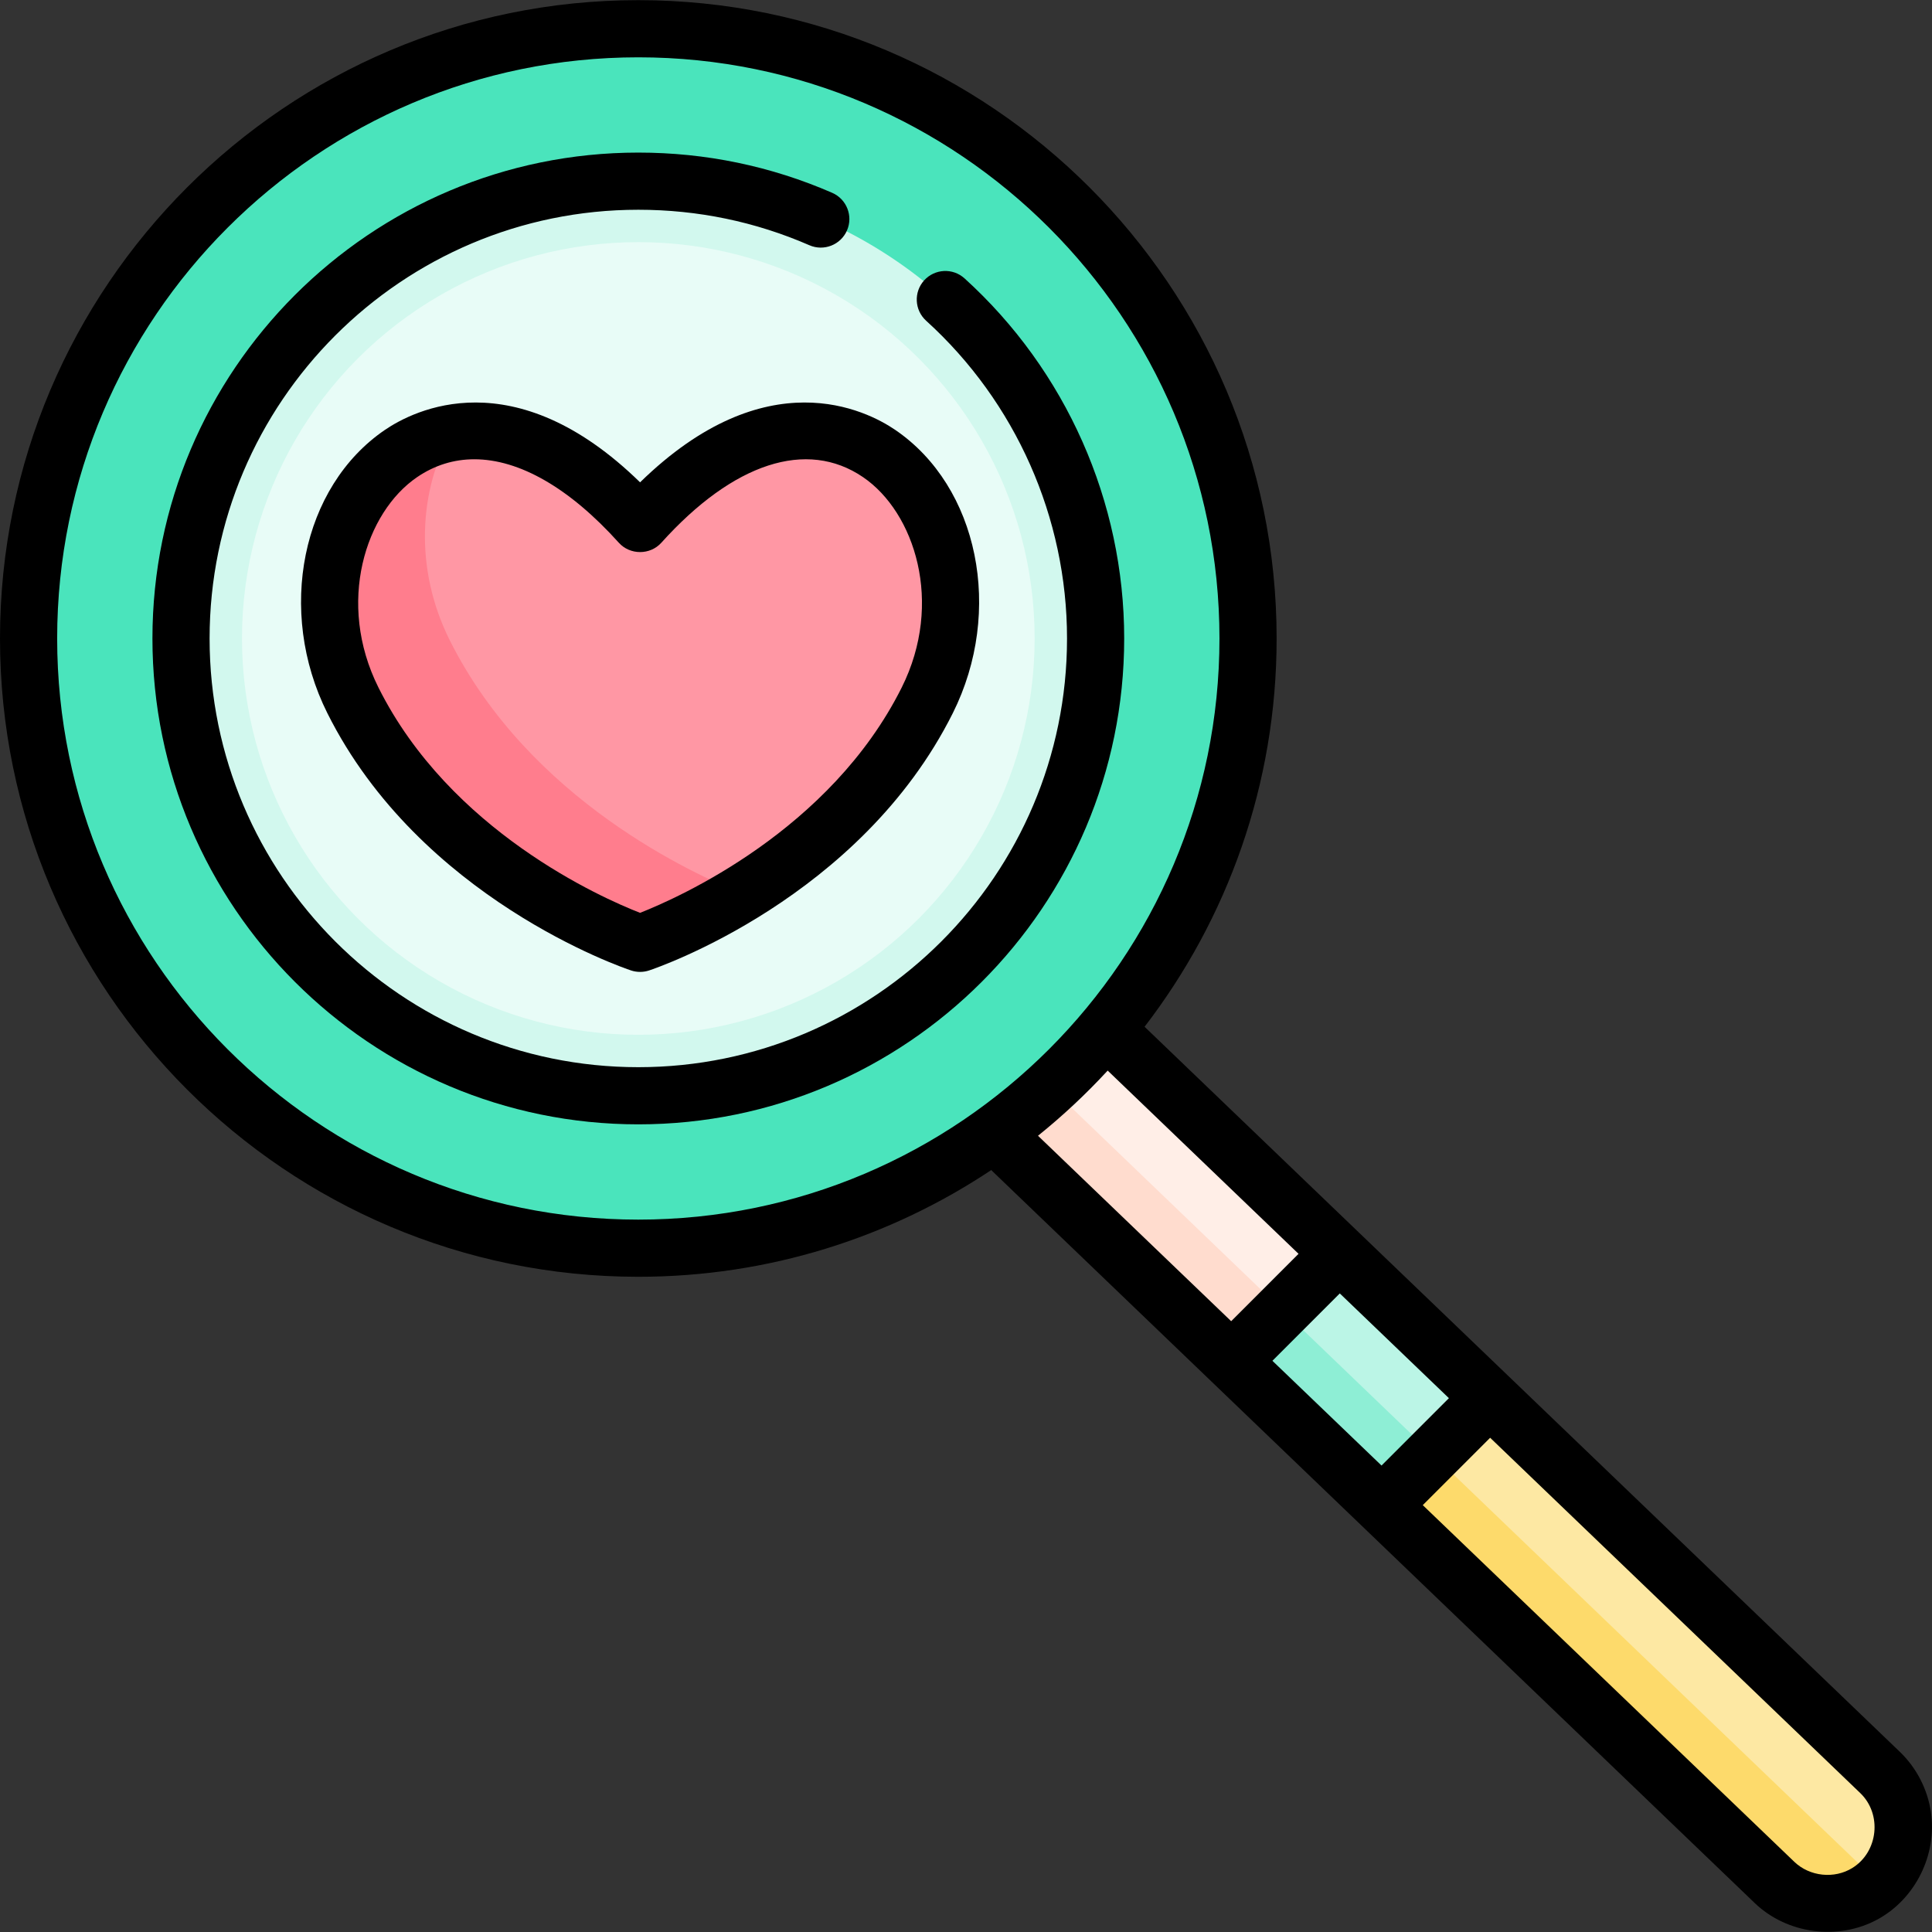 <?xml version="1.0" encoding="iso-8859-1"?>
<!-- Generator: Adobe Illustrator 19.0.0, SVG Export Plug-In . SVG Version: 6.00 Build 0)  -->
<svg version="1.1" id="Capa_1" xmlns="http://www.w3.org/2000/svg" xmlns:xlink="http://www.w3.org/1999/xlink" x="0px" y="0px"
	 viewBox="0 0 512 512" style="enable-background:new 0 0 512 512;" xml:space="preserve">
<rect x="0" y="0" width="512" height="512" fill="#333333" stroke="none"/>
<path style="fill:#FFEEE7;" d="M498.239,469.721L296.257,275.819c-8.047-7.726-20.833-7.465-28.558,0.583
	c-7.725,8.047-7.464,20.833,0.583,28.558l201.982,193.902c6.582,6.319,16.917,7.412,24.665,2.58
	c5.064-3.157,8.509-8.576,9.324-14.477C505.126,480.642,502.842,474.14,498.239,469.721z"/>
<path style="fill:#FFDCCE;" d="M266.976,277.234c-6.954,8.074-6.475,20.259,1.305,27.726l55.694,53.467l13.496-13.496
	L266.976,277.234z"/>
<path style="fill:#FDE8A3;" d="M498.239,469.721l-103.442-99.304l-28.57,28.57l104.037,99.875c6.582,6.319,16.917,7.412,24.665,2.58
	c5.064-3.157,8.509-8.576,9.324-14.477C505.126,480.642,502.842,474.14,498.239,469.721z"/>
<path style="fill:#FDDA6B;" d="M379.03,384.838l-13.491,13.491l104.723,100.534c6.582,6.319,16.917,7.412,24.665,2.58
	c1.103-0.688,2.123-1.488,3.062-2.371L379.03,384.838z"/>
<polygon style="fill:#BBF5E6;" points="354.95,332.165 326.38,360.735 366.227,398.987 394.797,370.417 "/>
<polygon style="fill:#8EEED5;" points="379.03,384.838 337.472,344.93 323.975,358.426 365.54,398.328 "/>
<circle style="fill:#4AE4BC;" cx="169.16" cy="169.2" r="161.585"/>
<circle style="fill:#D2F8EE;" cx="169.16" cy="169.2" r="121.189"/>
<circle style="fill:#E8FCF7;" cx="169.16" cy="169.2" r="105.03"/>
<path style="fill:#FF97A4;" d="M169.627,138.765c-52.687-58.541-99.519,0-76.104,46.832s76.104,64.395,76.104,64.395
	s52.687-17.562,76.104-64.395S222.314,80.225,169.627,138.765z"/>
<path style="fill:#FF7D8D;" d="M119.179,169.655c-9.522-19.045-8.093-39.906,0.427-54.914
	c-26.699,4.693-41.376,40.268-26.082,70.856c23.417,46.832,76.104,64.395,76.104,64.395s11.954-3.988,27.002-13.221
	C184.223,231.877,140.392,212.081,119.179,169.655z"/>
<path d="M503.483,464.257L303.323,272.103c21.933-28.53,34.996-64.216,34.996-102.902c0-93.275-75.884-169.16-169.16-169.16
	S0,75.926,0,169.201s75.884,169.16,169.16,169.16c34.563,0,66.732-10.427,93.543-28.291c0.109,0.119,0.215,0.24,0.333,0.353
	l201.982,193.902c8.597,8.254,22.226,10.023,32.663,4.28c9.976-5.49,15.703-17.15,14.032-28.397
	C510.814,474.166,507.893,468.489,503.483,464.257z M337.202,360.625l17.856-17.856l28.917,27.759l-17.856,17.856L337.202,360.625z
	 M15.149,169.201c0-84.922,69.089-154.011,154.011-154.011S323.17,84.279,323.17,169.201S254.082,323.212,169.16,323.212
	S15.149,254.123,15.149,169.201z M293.545,283.715l50.583,48.56l-17.856,17.856l-51.191-49.144
	C281.656,295.693,287.83,289.918,293.545,283.715z M490.92,495.015c-4.798,2.991-11.338,2.293-15.412-1.618l-98.46-94.521
	l17.856-17.856l98.088,94.165C498.807,480.766,497.77,490.745,490.92,495.015z"/>
<path d="M255.613,73.775c-3.099-2.81-7.889-2.574-10.699,0.525c-2.81,3.099-2.574,7.889,0.525,10.699
	c23.727,21.509,37.335,52.199,37.335,84.202c0,62.648-50.967,113.615-113.615,113.615S55.545,231.848,55.545,169.201
	S106.512,55.586,169.16,55.586c15.76,0,31.012,3.163,45.333,9.403c3.836,1.67,8.298-0.084,9.97-3.918
	c1.67-3.835-0.084-8.298-3.918-9.97c-16.241-7.075-33.529-10.664-51.383-10.664C98.16,40.438,40.397,98.2,40.397,169.201
	S98.16,297.964,169.161,297.964s128.762-57.764,128.762-128.763C297.923,132.931,282.501,98.15,255.613,73.775z"/>
<path d="M169.627,127.822c-33.448-32.678-59.981-19.101-67.621-13.894c-22.077,15.046-28.778,48.015-15.257,75.057
	c24.537,49.074,78.209,67.436,80.483,68.193c1.546,0.515,3.244,0.515,4.79,0c2.272-0.757,55.945-19.119,80.483-68.193
	c13.522-27.042,6.819-60.011-15.257-75.057C229.608,108.721,203.075,95.145,169.627,127.822z M228.716,126.447
	c13.674,9.319,21.477,33.29,10.239,55.765c-18.935,37.869-59.14,55.689-69.336,59.703c-10.213-3.996-50.324-21.708-69.321-59.703
	c-11.237-22.475-3.435-46.446,10.239-55.765c4.657-3.174,9.762-4.735,15.164-4.735c11.874,0,25.182,7.551,38.296,22.122
	c2.964,3.293,8.296,3.293,11.259,0C194.338,122.633,213.822,116.294,228.716,126.447z"/>
<g>
</g>
<g>
</g>
<g>
</g>
<g>
</g>
<g>
</g>
<g>
</g>
<g>
</g>
<g>
</g>
<g>
</g>
<g>
</g>
<g>
</g>
<g>
</g>
<g>
</g>
<g>
</g>
<g>
</g>
</svg>
